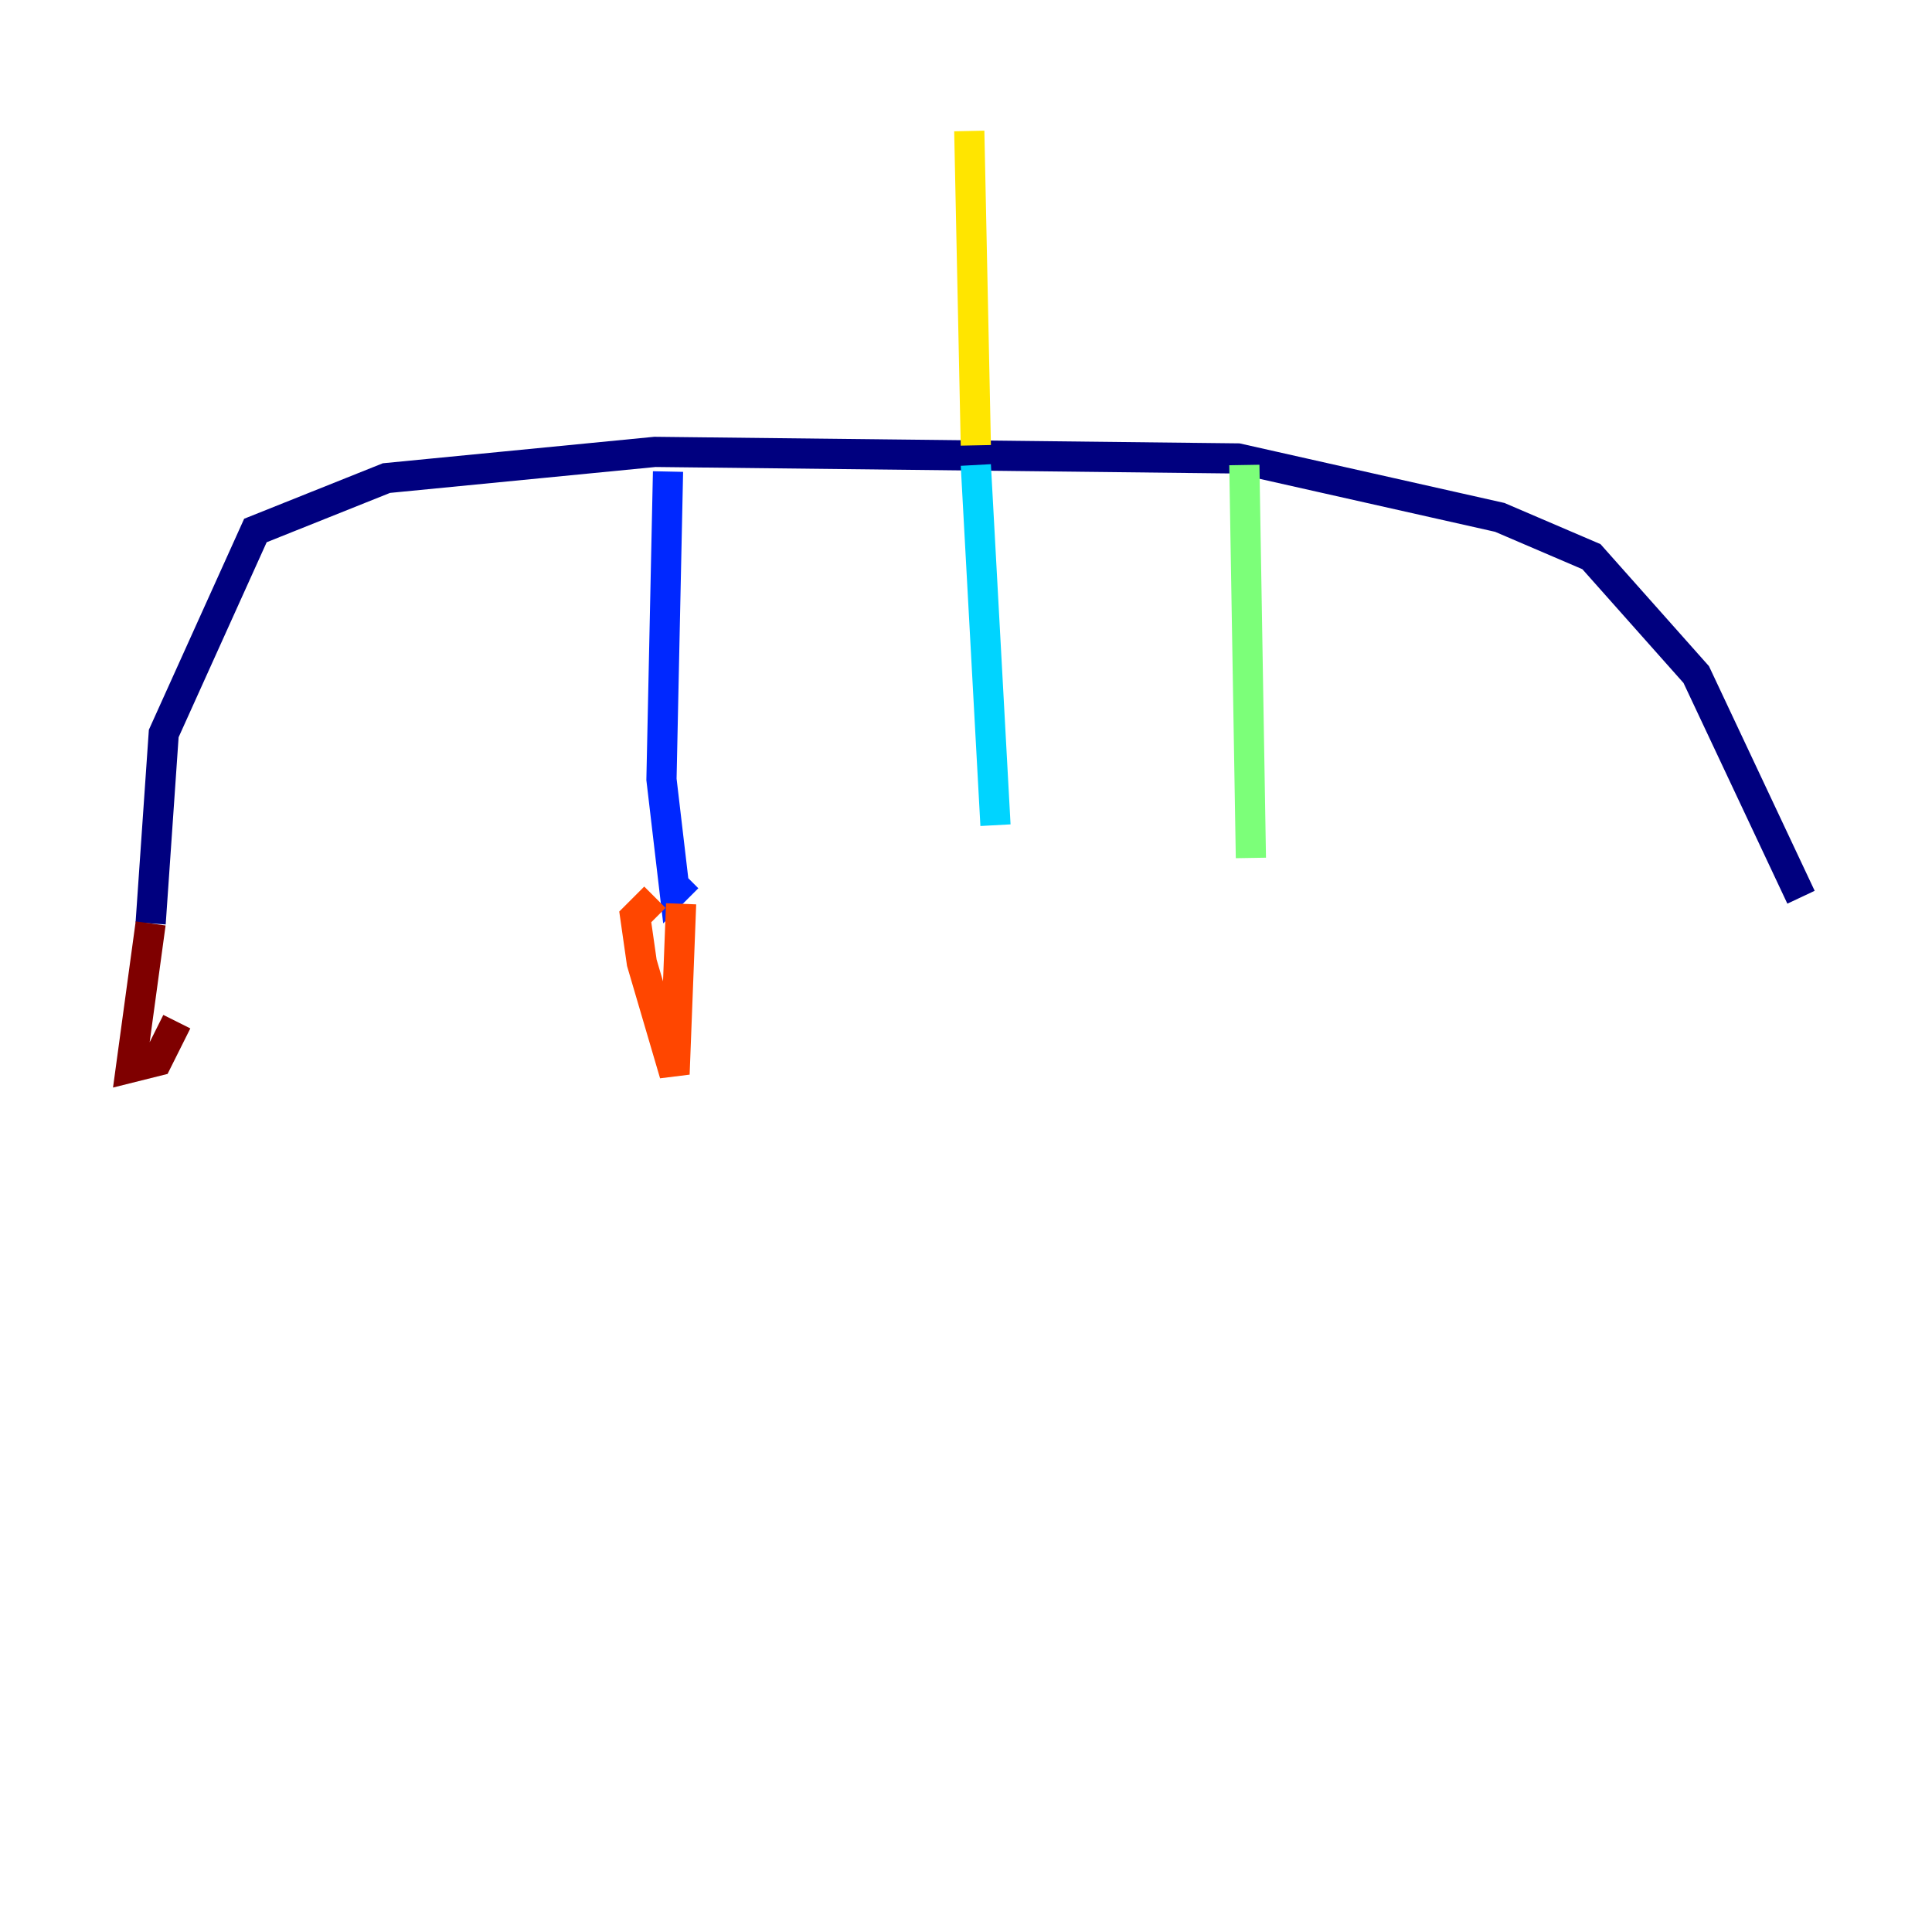 <?xml version="1.0" encoding="utf-8" ?>
<svg baseProfile="tiny" height="128" version="1.2" viewBox="0,0,128,128" width="128" xmlns="http://www.w3.org/2000/svg" xmlns:ev="http://www.w3.org/2001/xml-events" xmlns:xlink="http://www.w3.org/1999/xlink"><defs /><polyline fill="none" points="9.98,61.18 10.848,48.597 16.922,35.146 25.6,31.675 43.39,29.939 82.007,30.373 99.363,34.278 105.437,36.881 112.38,44.691 119.322,59.444" stroke="#00007f" stroke-width="2" /><polyline fill="none" points="44.258,31.241 43.824,51.634 44.691,59.01 45.559,58.142" stroke="#0028ff" stroke-width="2" /><polyline fill="none" points="64.651,30.807 65.953,54.671" stroke="#00d4ff" stroke-width="2" /><polyline fill="none" points="82.441,30.807 82.875,56.841" stroke="#7cff79" stroke-width="2" /><polyline fill="none" points="64.651,29.505 64.217,8.678" stroke="#ffe500" stroke-width="2" /><polyline fill="none" points="45.125,59.878 44.691,71.159 42.522,63.783 42.088,60.746 43.39,59.444" stroke="#ff4600" stroke-width="2" /><polyline fill="none" points="9.98,61.18 8.678,70.725 10.414,70.291 11.715,67.688" stroke="#7f0000" stroke-width="2" /></svg>